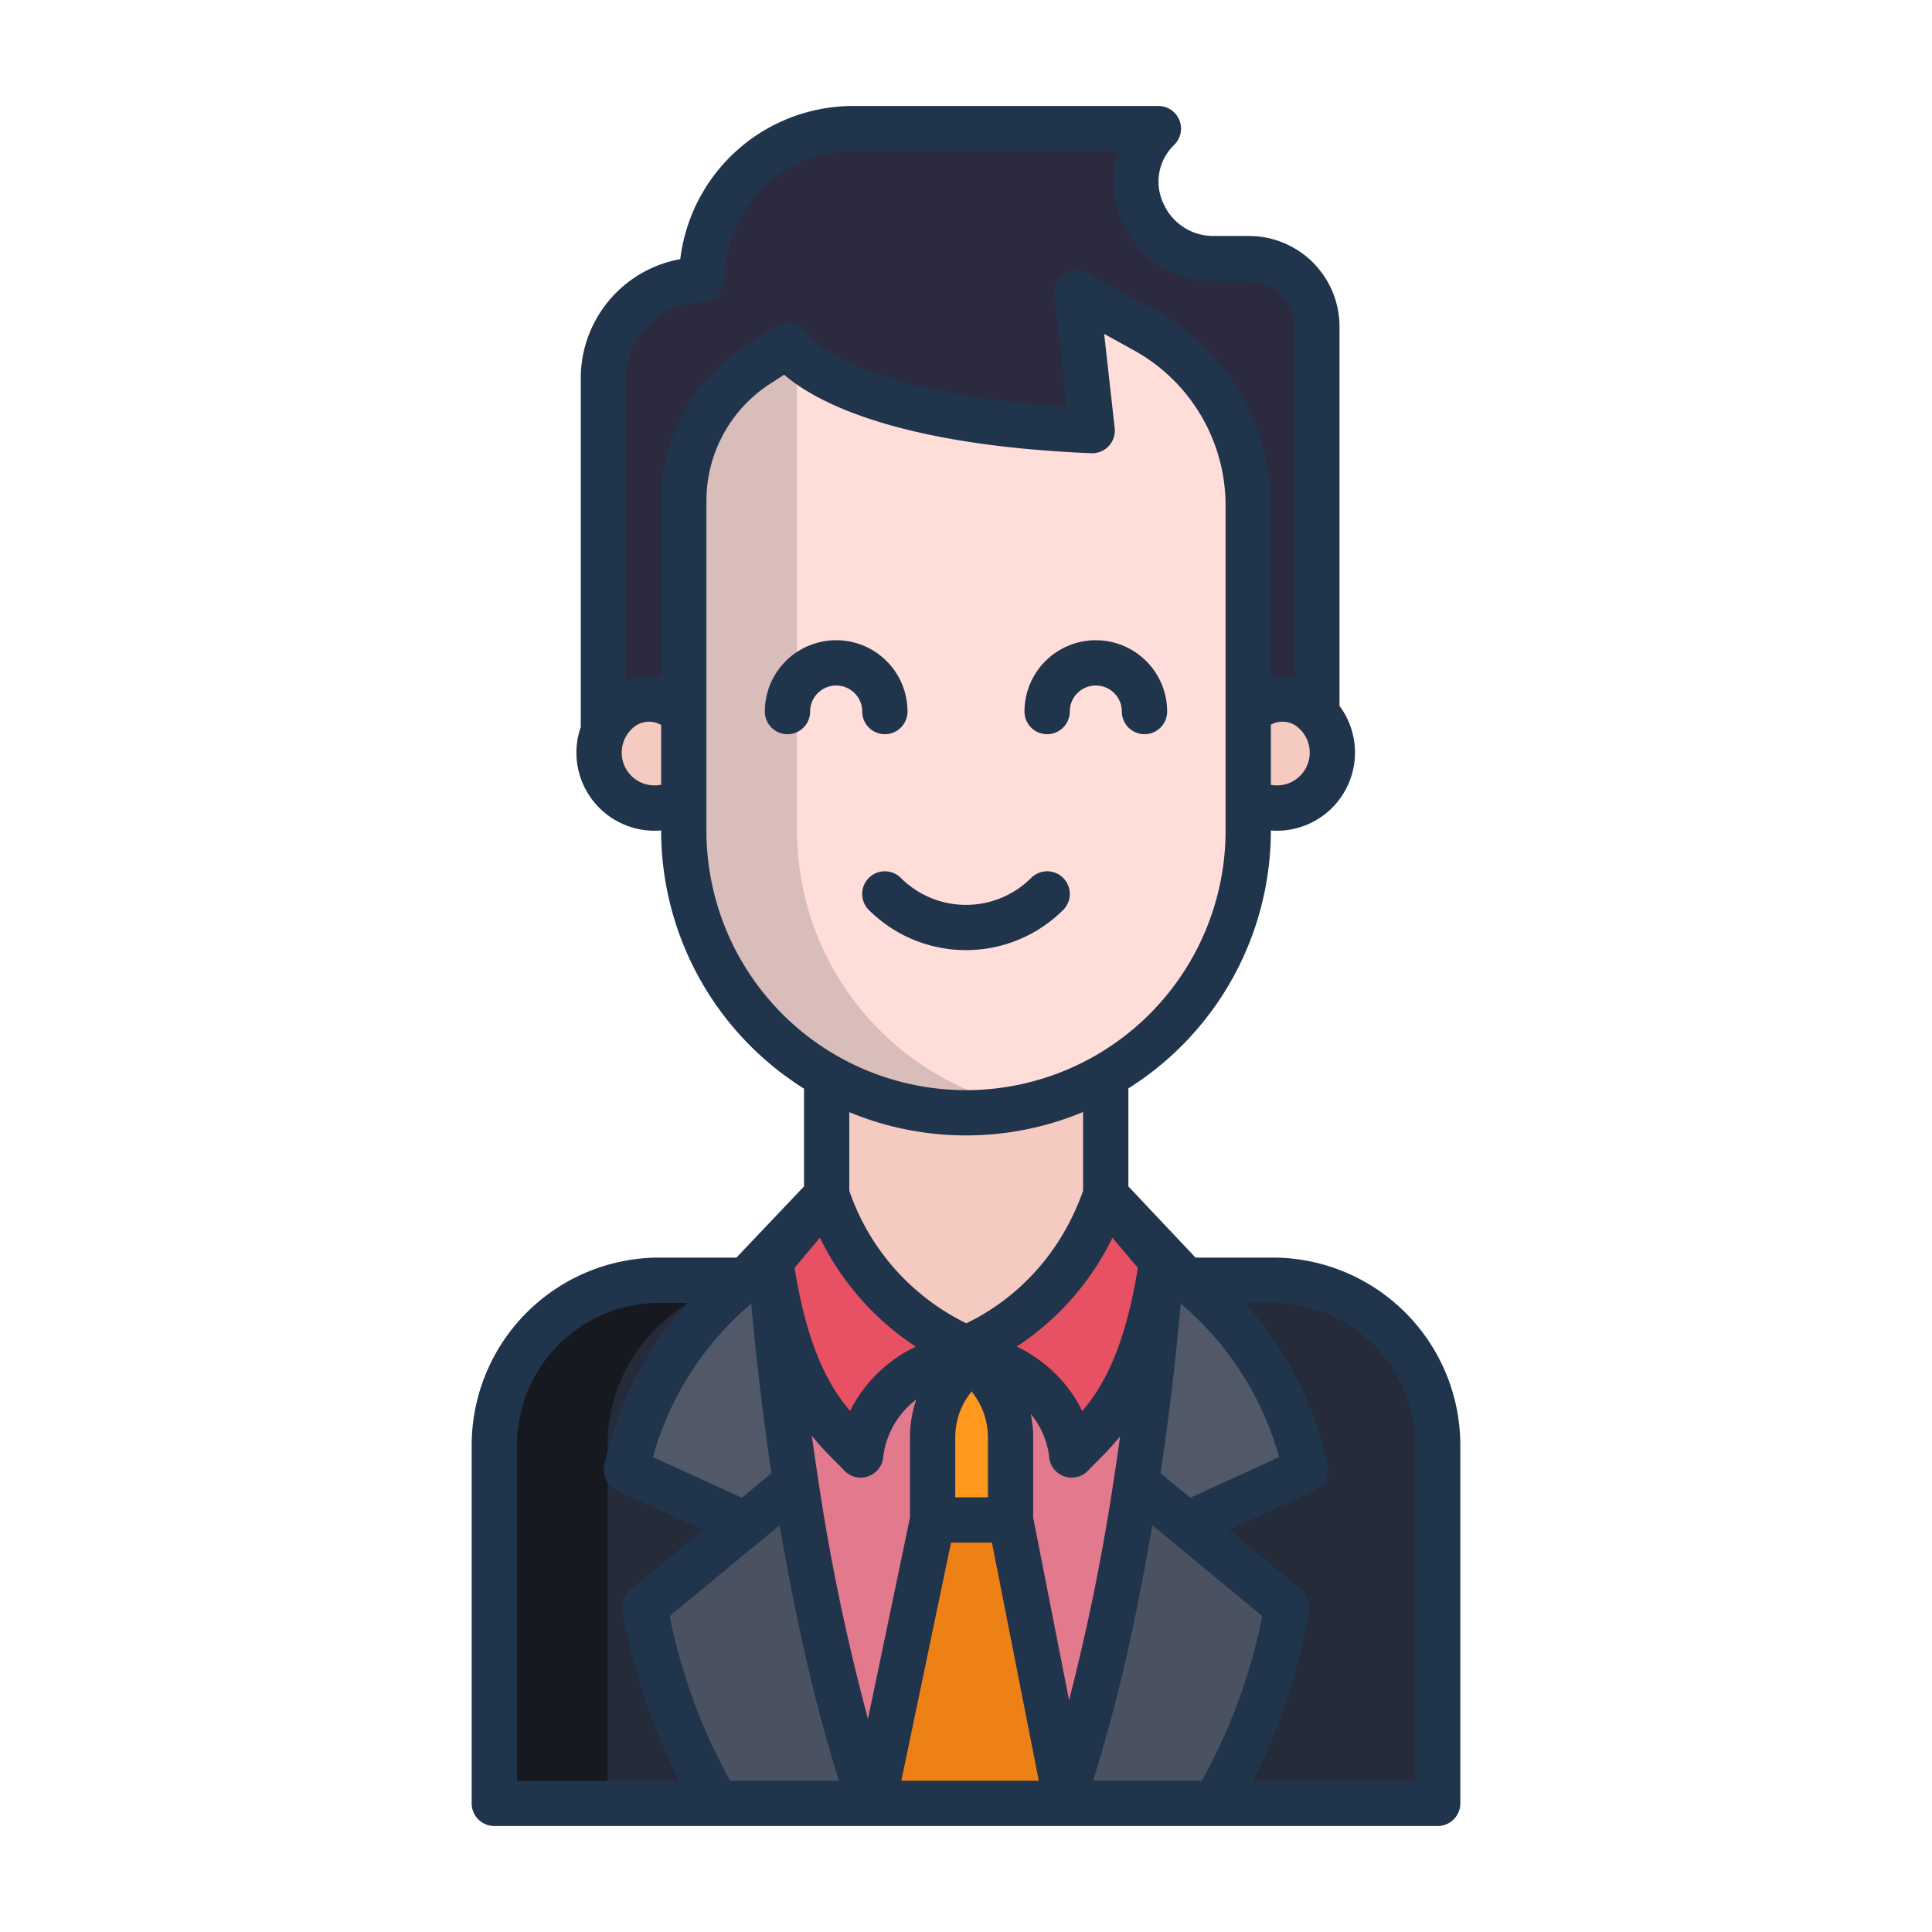 <svg id="Layer_1" height="512" viewBox="0 0 512 512" width="512" xmlns="http://www.w3.org/2000/svg" data-name="Layer 1"><path d="m204.23 334.189s1.52 25.356 6.65 58.726c4.02 26.16 10.26 57.085 19.71 85.085l51.655-2.311c9.04-27.19 15.012-57.36 18.922-82.82 4.461-29.04 6.177-51.98 6.537-57.44z" fill="#e2798d"/><path d="m267.81 380.959v21.841h-20.66v-21.84a25.284 25.284 0 0 1 4.76-14.78l5.21-7.26c.29.06.58.13.86.2l5.07 7.06a25.355 25.355 0 0 1 4.76 14.779z" fill="#ff981d"/><path d="m210.88 392.869-39.96 33.05a156.837 156.837 0 0 0 19.1 51.99h40.57c-9.45-27.76-15.69-58.88-19.71-85.04z" fill="#4a5160"/><path d="m256.05 358.689c-26.87 5.43-27.96 26.9-27.96 26.9-7.03-7.55-18.66-15.38-23.86-51.4l14.84-17.58a66.9 66.9 0 0 0 36.98 40.63c.61.26 1.15.47 1.6.63l-.17.55c-.48.081-.96.17-1.43.27z" fill="#e75163"/><path d="m204.23 334.189s1.52 25.31 6.65 58.68l-14.29 11.82-1.57-1.89-29.02-13.27.28-1.2a88.442 88.442 0 0 1 30.69-48.86 86.229 86.229 0 0 1 7.26-5.28z" fill="#515968"/><path d="m381 382.979v94.93h-59.02a156.918 156.918 0 0 0 19.1-51.99l-25.67-21.23 1.57-1.89 29.02-13.27-.28-1.2a88.479 88.479 0 0 0 -30.61-48.8l.21-.26h21.98a43.708 43.708 0 0 1 43.7 43.71z" fill="#262b3a"/><path d="m165.09 187.349a14.677 14.677 0 0 0 -4.65 5.26l-.53-.28v-92.12a26.044 26.044 0 0 1 26.04-26.05 40.083 40.083 0 0 1 40.08-40.07h80.96c-.3.29-.59.6-.87.91-11.64 12.88-1.95 33.53 15.41 33.53h9.46a18 18 0 0 1 17.99 18v102.04l-.34.35a14.186 14.186 0 0 0 -1.89-1.57 12.45 12.45 0 0 0 -15.81 1.61h-.15v-54.98a52.97 52.97 0 0 0 -27.32-46.35l-18.1-10.02 4.07 36.5c-69.17-2.88-80.69-22.55-80.69-22.55l-7.82 5.04a43.027 43.027 0 0 0 -19.72 36.17v56.19h-.31a12.45 12.45 0 0 0 -15.81-1.61z" fill="#2b2a3e"/><path d="m196.81 339.269.16.2a88.442 88.442 0 0 0 -30.69 48.86l-.28 1.2 29.02 13.27 1.57 1.89-25.67 21.23a156.837 156.837 0 0 0 19.1 51.99h-59.02v-94.93a43.708 43.708 0 0 1 43.7-43.71z" fill="#262b3a"/><path d="m293 285.119-73.92.04-.01.01v31.44a66.9 66.9 0 0 0 36.98 40.63 66.9 66.9 0 0 0 36.98-40.63v-31.44z" fill="#f5cac1"/><path d="m284.01 385.589s-1.05-20.43-26.03-26.47l-.5-.7.17-.55c-.45-.16-.99-.37-1.6-.63a66.9 66.9 0 0 0 36.98-40.63l14.84 17.58c0 .02-.01.04-.01.06l-.09-.06s-.03.43-.09 1.24c-5.29 34.96-16.73 42.7-23.67 50.16z" fill="#ffd8b7"/><path d="m345.72 388.329.28 1.2-29.02 13.271-1.57 1.89-14.29-11.82c4.46-29.04 6.2-51.98 6.56-57.44.07-.39.12-.78.18-1.18a86.07 86.07 0 0 1 7.25 5.28 88.479 88.479 0 0 1 30.61 48.8z" fill="#515968"/><path d="m301.12 392.869c-3.91 25.46-9.93 55.63-18.97 82.82v.01c-.24.74-.49 1.48-.74 2.21h40.57a156.918 156.918 0 0 0 19.1-51.99z" fill="#4a5160"/><path d="m267.81 402.8 14.34 72.89v.01c-.24.74-.49 1.48-.74 2.21h-49.93l15.67-75.11z" fill="#ed8115"/><path d="m252.87 358.419s1.19-.35 3.18-1.18a66.9 66.9 0 0 0 36.98-40.63l14.84 17.58c0 .02-.01.04-.01.06-.06.4-.11.79-.18 1.18-5.29 34.96-16.73 42.7-23.67 50.16 0 0-1.05-20.43-26.03-26.47-.28-.07-.57-.14-.86-.2-.35-.08-.71-.16-1.07-.23-.47-.1-.95-.19-1.43-.27" fill="#e75163"/><path d="m352.94 197.389a14.7 14.7 0 0 1 -22 14.73h-.15v-23.16h.15a12.45 12.45 0 0 1 15.81-1.61 14.186 14.186 0 0 1 1.89 1.57 14.565 14.565 0 0 1 4.3 8.47z" fill="#f5cac1"/><path d="m181.21 188.959v23.16h-.31a14.7 14.7 0 0 1 -15.81-24.77 12.45 12.45 0 0 1 15.81 1.61z" fill="#f5cac1"/><path d="m303.47 87.629-18.1-10.02 4.07 36.5c-69.17-2.88-80.69-22.55-80.69-22.55l-7.82 5.04a43.027 43.027 0 0 0 -19.72 36.17v87.34a74.79 74.79 0 1 0 149.58 0v-86.13a52.97 52.97 0 0 0 -27.32-46.35z" fill="#ffded9"/><path d="m196.212 340.1c.255-.209.5-.426.758-.632l-.16-.2h-22.11a43.708 43.708 0 0 0 -43.7 43.71v94.93h30v-94.93a43.72 43.72 0 0 1 35.212-42.878z" fill="#171921"/><path d="m249.08 285.159a74.832 74.832 0 0 1 -37.87-65.05v-125.809a14.048 14.048 0 0 1 -2.46-2.736l-7.82 5.04a43.027 43.027 0 0 0 -19.72 36.17v87.34a74.847 74.847 0 0 0 89.8 73.282 74.218 74.218 0 0 1 -21.93-8.237z" fill="#d8bdba"/><g fill="#20344c"><path d="m337.3 333.274h-20.469l-17.8-18.861v-25.977a80.788 80.788 0 0 0 37.762-68.329v-.022c.522.039 1.044.065 1.567.065a20.709 20.709 0 0 0 20.523-23.624 20.672 20.672 0 0 0 -3.9-9.458v-100.539a24.021 24.021 0 0 0 -23.993-23.994h-9.458a14.373 14.373 0 0 1 -13.232-8.674 13.442 13.442 0 0 1 2.271-14.839q.318-.351.657-.691a6 6 0 0 0 -4.243-10.242h-80.957a46.143 46.143 0 0 0 -45.75 40.579 32.1 32.1 0 0 0 -26.372 31.542v92.119c0 .1.01.195.015.292a21.285 21.285 0 0 0 -.96 3.905 20.709 20.709 0 0 0 20.522 23.624c.577 0 1.152-.033 1.725-.081v.038a80.791 80.791 0 0 0 37.859 68.393v25.914l-17.9 18.861h-20.467a49.76 49.76 0 0 0 -49.7 49.7v94.935a6 6 0 0 0 6 6h250a6 6 0 0 0 6-6v-94.932a49.76 49.76 0 0 0 -49.7-49.704zm-24.393 12.2a82.04 82.04 0 0 1 26.067 40.673l-23.544 10.774-7.867-6.5c2.797-18.814 4.456-34.929 5.337-44.949zm-11.378-9.491c-3.455 21.6-9.336 31.621-14.729 37.971a36.039 36.039 0 0 0 -1.783-3.251 37.188 37.188 0 0 0 -15.583-13.843 72.5 72.5 0 0 0 25.375-28.842zm-45.45 14.7a61.133 61.133 0 0 1 -31.009-35.127v-20.824a80.67 80.67 0 0 0 61.963-.039v20.865c-7.633 21.547-23.033 31.357-30.957 35.123zm5.732 30.277v15.848h-8.661v-15.85a19.222 19.222 0 0 1 3.63-11.277l.7-.973.7.973a19.222 19.222 0 0 1 3.628 11.277zm85.2-182.706a8.7 8.7 0 0 1 -5.316 9.243 8.818 8.818 0 0 1 -4.9.5v-15.957a6.359 6.359 0 0 1 6.548.252 8.672 8.672 0 0 1 3.664 5.96zm-171.8 9.707a8.794 8.794 0 0 1 -5.056-.464 8.7 8.7 0 0 1 -1.647-15.2 6.365 6.365 0 0 1 6.7-.161zm0-28.443a18.239 18.239 0 0 0 -9.3.747v-80.055a20.068 20.068 0 0 1 20.046-20.045 6 6 0 0 0 6-6 34.114 34.114 0 0 1 34.076-34.076h70.295a25.689 25.689 0 0 0 1.01 18.644 26.2 26.2 0 0 0 24.2 15.8h9.458a12.007 12.007 0 0 1 11.984 11.996v92.971a18.365 18.365 0 0 0 -6.188 0v-45.52a58.992 58.992 0 0 0 -30.412-51.6l-18.106-10.02a6 6 0 0 0 -8.869 5.914l3.286 29.482c-55.093-3.407-67.827-18.07-68.818-19.327a5.544 5.544 0 0 0 -3.625-2.839 5.842 5.842 0 0 0 -4.75.931l-7.817 5.037a48.831 48.831 0 0 0 -22.473 41.213zm12 40.591v-87.338a36.876 36.876 0 0 1 16.973-31.125l3.627-2.338c7.919 6.837 29 18.617 81.378 20.8a6.073 6.073 0 0 0 4.638-1.9 6 6 0 0 0 1.575-4.758l-2.785-24.97 7.951 4.4a46.989 46.989 0 0 1 24.224 41.1v86.127a68.792 68.792 0 1 1 -137.584 0zm30.083 107.909a72.5 72.5 0 0 0 25.4 28.859 37.484 37.484 0 0 0 -17.415 17.051c-5.385-6.353-11.255-16.374-14.707-37.945zm-18.194 17.454c.885 10.02 2.544 26.135 5.344 44.942l-7.867 6.5-23.544-10.774a82.04 82.04 0 0 1 26.067-40.668zm-62.1 126.438v-88.932a37.747 37.747 0 0 1 37.7-37.7h7.439a94.137 94.137 0 0 0 -21.707 41.692l-.279 1.2a6 6 0 0 0 3.347 6.817l22.8 10.433-19.2 15.88a6 6 0 0 0 -2.085 5.667 162.333 162.333 0 0 0 14.922 44.946zm56.505 0a150.347 150.347 0 0 1 -16.036-43.621l29.159-24.113c4.276 25.378 9.538 48.086 15.7 67.734zm23.305-79.947c-.6-3.933-1.157-7.754-1.663-11.44a85.546 85.546 0 0 0 6.188 6.731c.831.835 1.623 1.63 2.361 2.422a6 6 0 0 0 10.383-3.783 22.642 22.642 0 0 1 8.745-15.017 31.25 31.25 0 0 0 -1.674 10.082v21.231l-11.129 53.343a564.657 564.657 0 0 1 -13.211-63.569zm22.052 79.947 13.166-63.1h10.846l12.417 63.1zm34.946-69.687v-21.265a31.5 31.5 0 0 0 -.644-6.236 21.813 21.813 0 0 1 4.854 11.171 6 6 0 0 0 10.382 3.784c.738-.792 1.53-1.587 2.361-2.422a86.931 86.931 0 0 0 6.073-6.585q-.753 5.461-1.644 11.293a579.255 579.255 0 0 1 -11.873 58.588zm15.867 69.687c6.159-19.651 11.421-42.358 15.7-67.734l29.159 24.113a150.347 150.347 0 0 1 -16.034 43.621zm85.325 0h-42.932a162.333 162.333 0 0 0 14.922-44.946 6 6 0 0 0 -2.085-5.667l-19.2-15.882 22.8-10.433a6 6 0 0 0 3.347-6.817l-.279-1.2a94.14 94.14 0 0 0 -21.707-41.693h7.434a37.747 37.747 0 0 1 37.7 37.7z"/><path d="m277.5 194.569a6 6 0 0 0 6-6 6.9 6.9 0 0 1 13.805 0 6 6 0 1 0 12 0 18.9 18.9 0 0 0 -37.805 0 6 6 0 0 0 6 6z"/><path d="m234.5 194.569a6 6 0 0 0 6-6 18.9 18.9 0 0 0 -37.805 0 6 6 0 0 0 12 0 6.9 6.9 0 0 1 13.805 0 6 6 0 0 0 6 6z"/><path d="m281.752 241.147a6 6 0 0 0 -8.484-8.487 24.448 24.448 0 0 1 -34.536 0 6 6 0 0 0 -8.484 8.487 36.464 36.464 0 0 0 51.5 0z"/></g></svg>